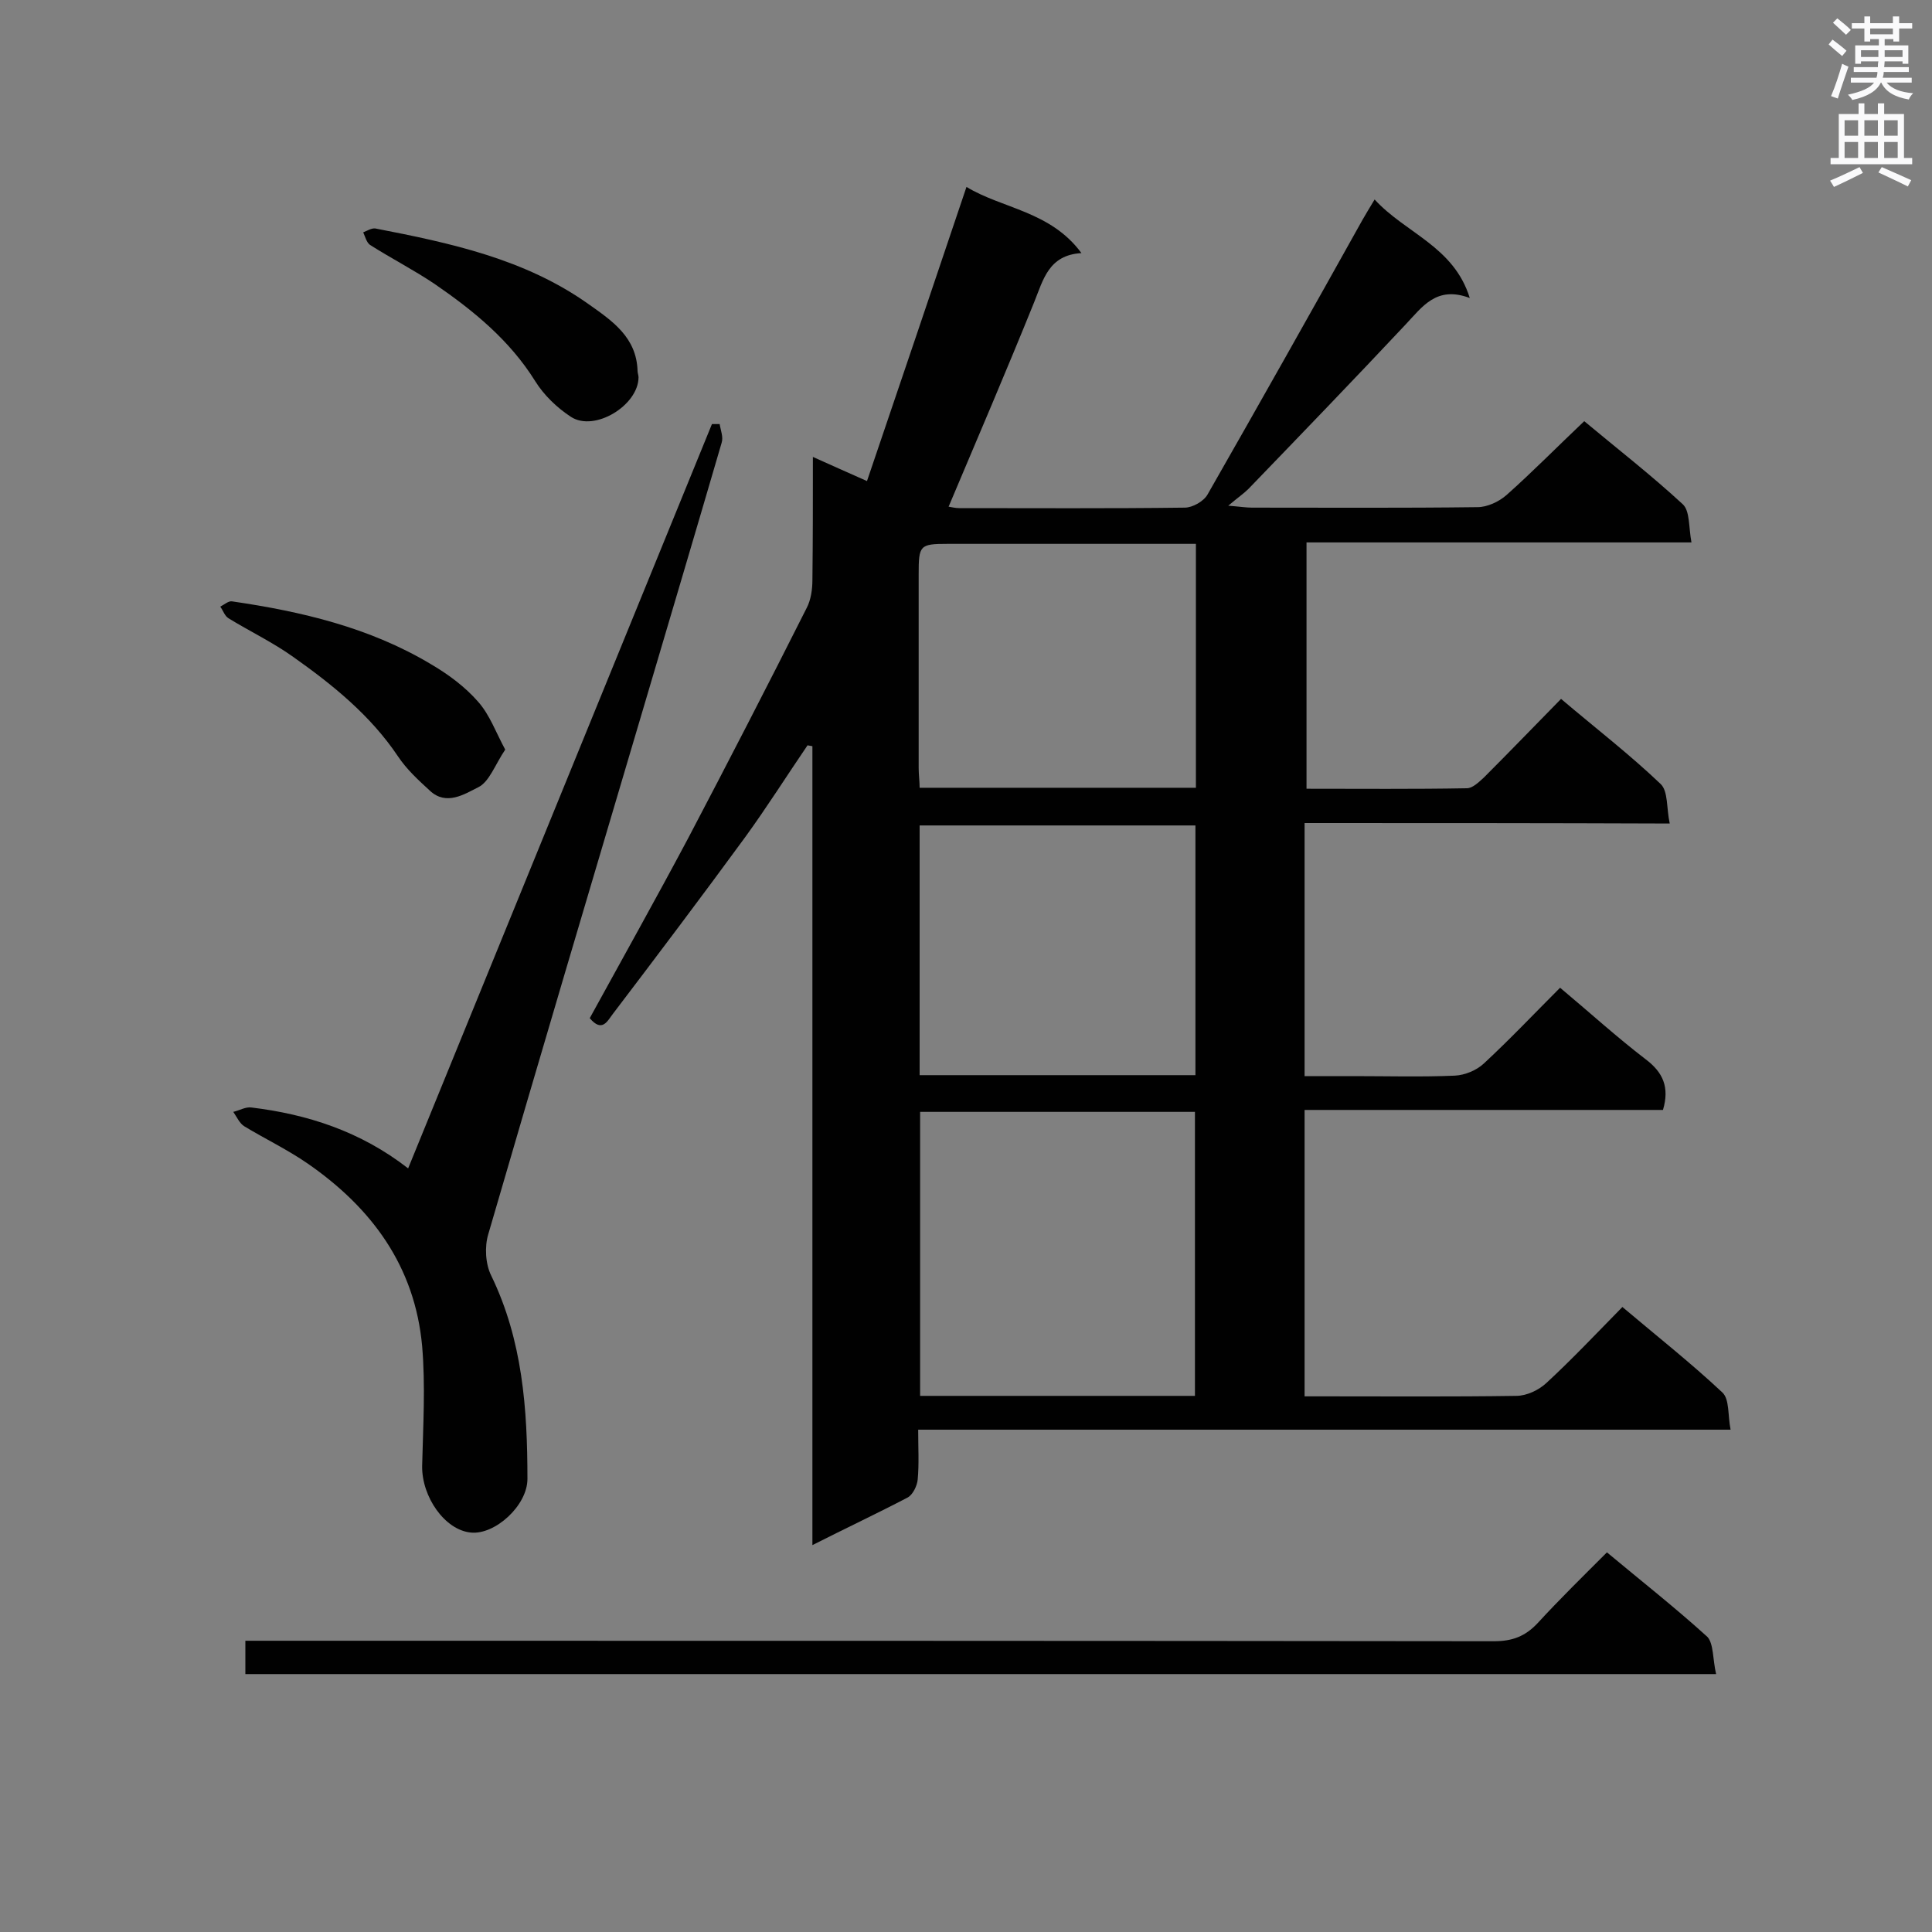 <svg enable-background="new 0 0 400 400" viewBox="0 0 400 400" xmlns="http://www.w3.org/2000/svg"><rect x="0" y="0" width="400" height="400" fill="#808080" stroke="none"/><g fill="#010101"><path d="m270.1 170.4v52.4h10.2c7 0 14 .2 20.9-.1 2.1-.1 4.5-1.1 6-2.5 5.4-5 10.5-10.4 15.8-15.7 6.1 5.1 11.7 10.2 17.7 14.8 3.6 2.7 5 5.8 3.6 10.5-24.5 0-49.2 0-74.2 0v59.3h4.1c13.2 0 26.5.1 39.7-.1 2.2 0 4.7-1.2 6.3-2.7 5.3-4.9 10.3-10.2 15.7-15.7 7.1 6 14.2 11.6 20.7 17.7 1.5 1.4 1.1 4.7 1.7 7.7-56.4 0-112 0-168.2 0 0 3.7.2 7.1-.1 10.3-.1 1.3-1 3.1-2 3.7-6.3 3.3-12.7 6.3-19.8 9.9 0-55.5 0-110.5 0-165.4-.3-.1-.7-.1-1-.2-4.3 6.3-8.4 12.8-12.9 19-9 12.3-18.2 24.5-27.4 36.6-1.1 1.4-2.2 4-4.8.9 6.8-12.4 13.7-24.7 20.4-37.3 8.3-15.8 16.5-31.7 24.5-47.6.9-1.7 1.2-3.9 1.2-5.8.1-8.3.1-16.5.1-25.5 3.8 1.7 6.9 3.1 11.2 5 6.9-20.3 13.7-40.4 20.6-60.9 7.4 4.5 17.4 5 23.8 13.7-6.8.4-7.9 5.5-9.8 10.2-5.7 14.1-11.7 28.1-17.7 42.3.6.1 1.4.3 2.2.3 15.6 0 31.1.1 46.7-.1 1.6 0 3.9-1.3 4.7-2.7 10.8-18.9 21.5-37.9 32.1-56.9.7-1.2 1.4-2.4 2.5-4.2 6.4 7 16.4 9.7 19.7 20.4-6.9-2.6-9.8 1.8-13.3 5.5-10.7 11.4-21.6 22.7-32.5 34-1 1-2.2 1.8-4.2 3.5 2.5.2 3.7.4 4.9.4 15.6 0 31.1.1 46.7-.1 2 0 4.4-1.1 6-2.5 5.4-4.8 10.5-10 16.1-15.3 6.7 5.6 13.8 11.1 20.4 17.2 1.5 1.4 1.2 4.7 1.8 7.9-27 0-53.2 0-79.7 0v51c11.2 0 22.2.1 33.2-.1 1.2 0 2.5-1.3 3.5-2.2 5.3-5.3 10.6-10.8 16-16.3 7.2 6.1 14.2 11.5 20.6 17.6 1.6 1.5 1.2 5 1.9 8.2-25.8-.1-50.4-.1-75.6-.1zm-22.7 118.6c0-19.9 0-39.4 0-58.8-19.2 0-38 0-56.9 0v58.8zm.1-66.4c0-17.4 0-34.5 0-51.7-19.2 0-38.1 0-57.1 0v51.7zm.1-110c-1.9 0-3.4 0-4.8 0-15.5 0-31.1 0-46.6 0-5.8 0-6 .3-6 6.3v40.1c0 1.4.2 2.8.2 4.1h57.2c0-16.9 0-33.4 0-50.5z"/><path d="m84.5 241.9c21.1-51.7 42-102.9 62.9-154.1h1.6c.2 1.3.8 2.7.4 3.9-5.4 18.5-10.9 37-16.4 55.6-10.7 36.1-21.4 72.1-31.9 108.2-.8 2.6-.6 6.2.6 8.6 6.5 13.4 7.5 27.6 7.5 42.1 0 5.5-6.7 11.6-11.7 11.1-5.4-.5-10.2-7.4-10.1-13.8.2-8.3.7-16.6 0-24.8-1.5-16.5-10.4-28.6-23.7-37.8-4.2-2.9-8.8-5.1-13.1-7.7-1-.6-1.6-2-2.3-3 1.3-.3 2.6-1.1 3.8-.9 11.5 1.4 22.5 4.9 32.4 12.6z"/><path d="m355.3 346.6c-102.2 0-203.2 0-304.5 0 0-2.2 0-4.2 0-6.9h5.5c84.3 0 168.6 0 253 .1 3.8 0 6.5-1 9.1-3.8 4.5-4.9 9.3-9.6 14.3-14.6 7.2 6 14.2 11.5 20.8 17.5 1.3 1.4 1.1 4.7 1.8 7.7z"/><path d="m104.6 155.2c-2.1 3.1-3.3 6.7-5.6 7.8-2.8 1.4-6.6 3.9-10 .7-2.4-2.2-4.8-4.4-6.6-7.1-5.7-8.5-13.5-14.8-21.7-20.6-4.2-3-9-5.3-13.4-8-.8-.5-1.1-1.6-1.7-2.4.8-.4 1.7-1.2 2.4-1.1 14.4 2.1 28.5 5.4 41.2 13 3.6 2.1 7.1 4.7 9.8 7.8 2.4 2.7 3.7 6.4 5.6 9.9z"/><path d="m132.2 78.1c0 5.8-9.1 11.4-14 8.2-2.9-1.9-5.6-4.5-7.4-7.4-5.3-8.5-12.8-14.6-20.8-20.1-4.3-2.9-9-5.3-13.4-8.1-.7-.5-1-1.7-1.4-2.6.8-.3 1.7-.9 2.5-.8 15.5 3 31 6.3 44.2 15.7 4.8 3.4 9.9 6.8 10.1 13.8 0 .4.2.9.2 1.3z"/></g><path d="m378.6 9.2.8-1c.9.7 1.9 1.4 2.9 2.3l-.9 1.1c-1.1-.9-2-1.7-2.8-2.4zm.5 10.7c.9-2.1 1.6-4.3 2.3-6.7.4.2.8.4 1.3.6-.7 2.1-1.5 4.3-2.2 6.6zm.4-15.2.9-.9c1 .8 2 1.6 2.8 2.4l-1 1c-1-.9-1.9-1.8-2.7-2.5zm12.5-1.3h1.2v1.4h2.7v1.1h-2.7v2.7h-1.2v-.5h-1.8v1.3h4.9v3.8h-1.2v-.5h-3.7c0 .4-.1.9-.1 1.2h5.1v1h-5.2c0 .5-.1.9-.2 1.2h6v1h-5.2c1.1 1.3 2.9 2 5.5 2.2-.4.4-.7.8-.9 1.3-2.9-.5-4.8-1.6-5.7-3.5h-.1c-.8 1.7-2.7 2.9-5.9 3.6-.2-.4-.6-.8-.9-1.1 2.8-.6 4.6-1.4 5.4-2.5h-4.8v-1h5.3c.1-.3.2-.7.2-1.2h-4.9v-1h5c0-.4 0-.8.1-1.2h-3.6v.5h-1.2v-3.8h4.9v-1.3h-1.8v.5h-1.2v-2.7h-2.6v-1.1h2.6v-1.4h1.2v1.4h4.7v-1.4zm-6.7 8.4h3.6c0-.4 0-.9 0-1.4h-3.6zm1.9-4.7h4.7v-1.2h-4.7zm6.7 3.3h-3.7v1.4h3.7z" fill="#fafafb"/><path d="m384.7 21.4h1.3v2.2h2.8v-2.2h1.3v2.2h4.1v9.1h1.7v1.3h-16.9v-1.3h1.7v-9.1h4.1v-2.2zm.3 13.2.7 1.2c-1.8.9-3.8 1.9-6 2.9-.2-.4-.5-.8-.8-1.3 2.4-1 4.4-2 6.1-2.8zm-3.1-6.5h2.8v-3.2h-2.8zm0 4.6h2.8v-3.3h-2.8zm4.1-4.6h2.8v-3.2h-2.8zm0 4.6h2.8v-3.3h-2.8zm3.6 1.9c2.1.9 4.1 1.8 6.1 2.7l-.7 1.3c-2.2-1.1-4.2-2-6.1-2.9zm3.3-9.7h-2.8v3.2h2.8zm-2.8 7.8h2.8v-3.3h-2.8z" fill="#fafafb"/></svg>